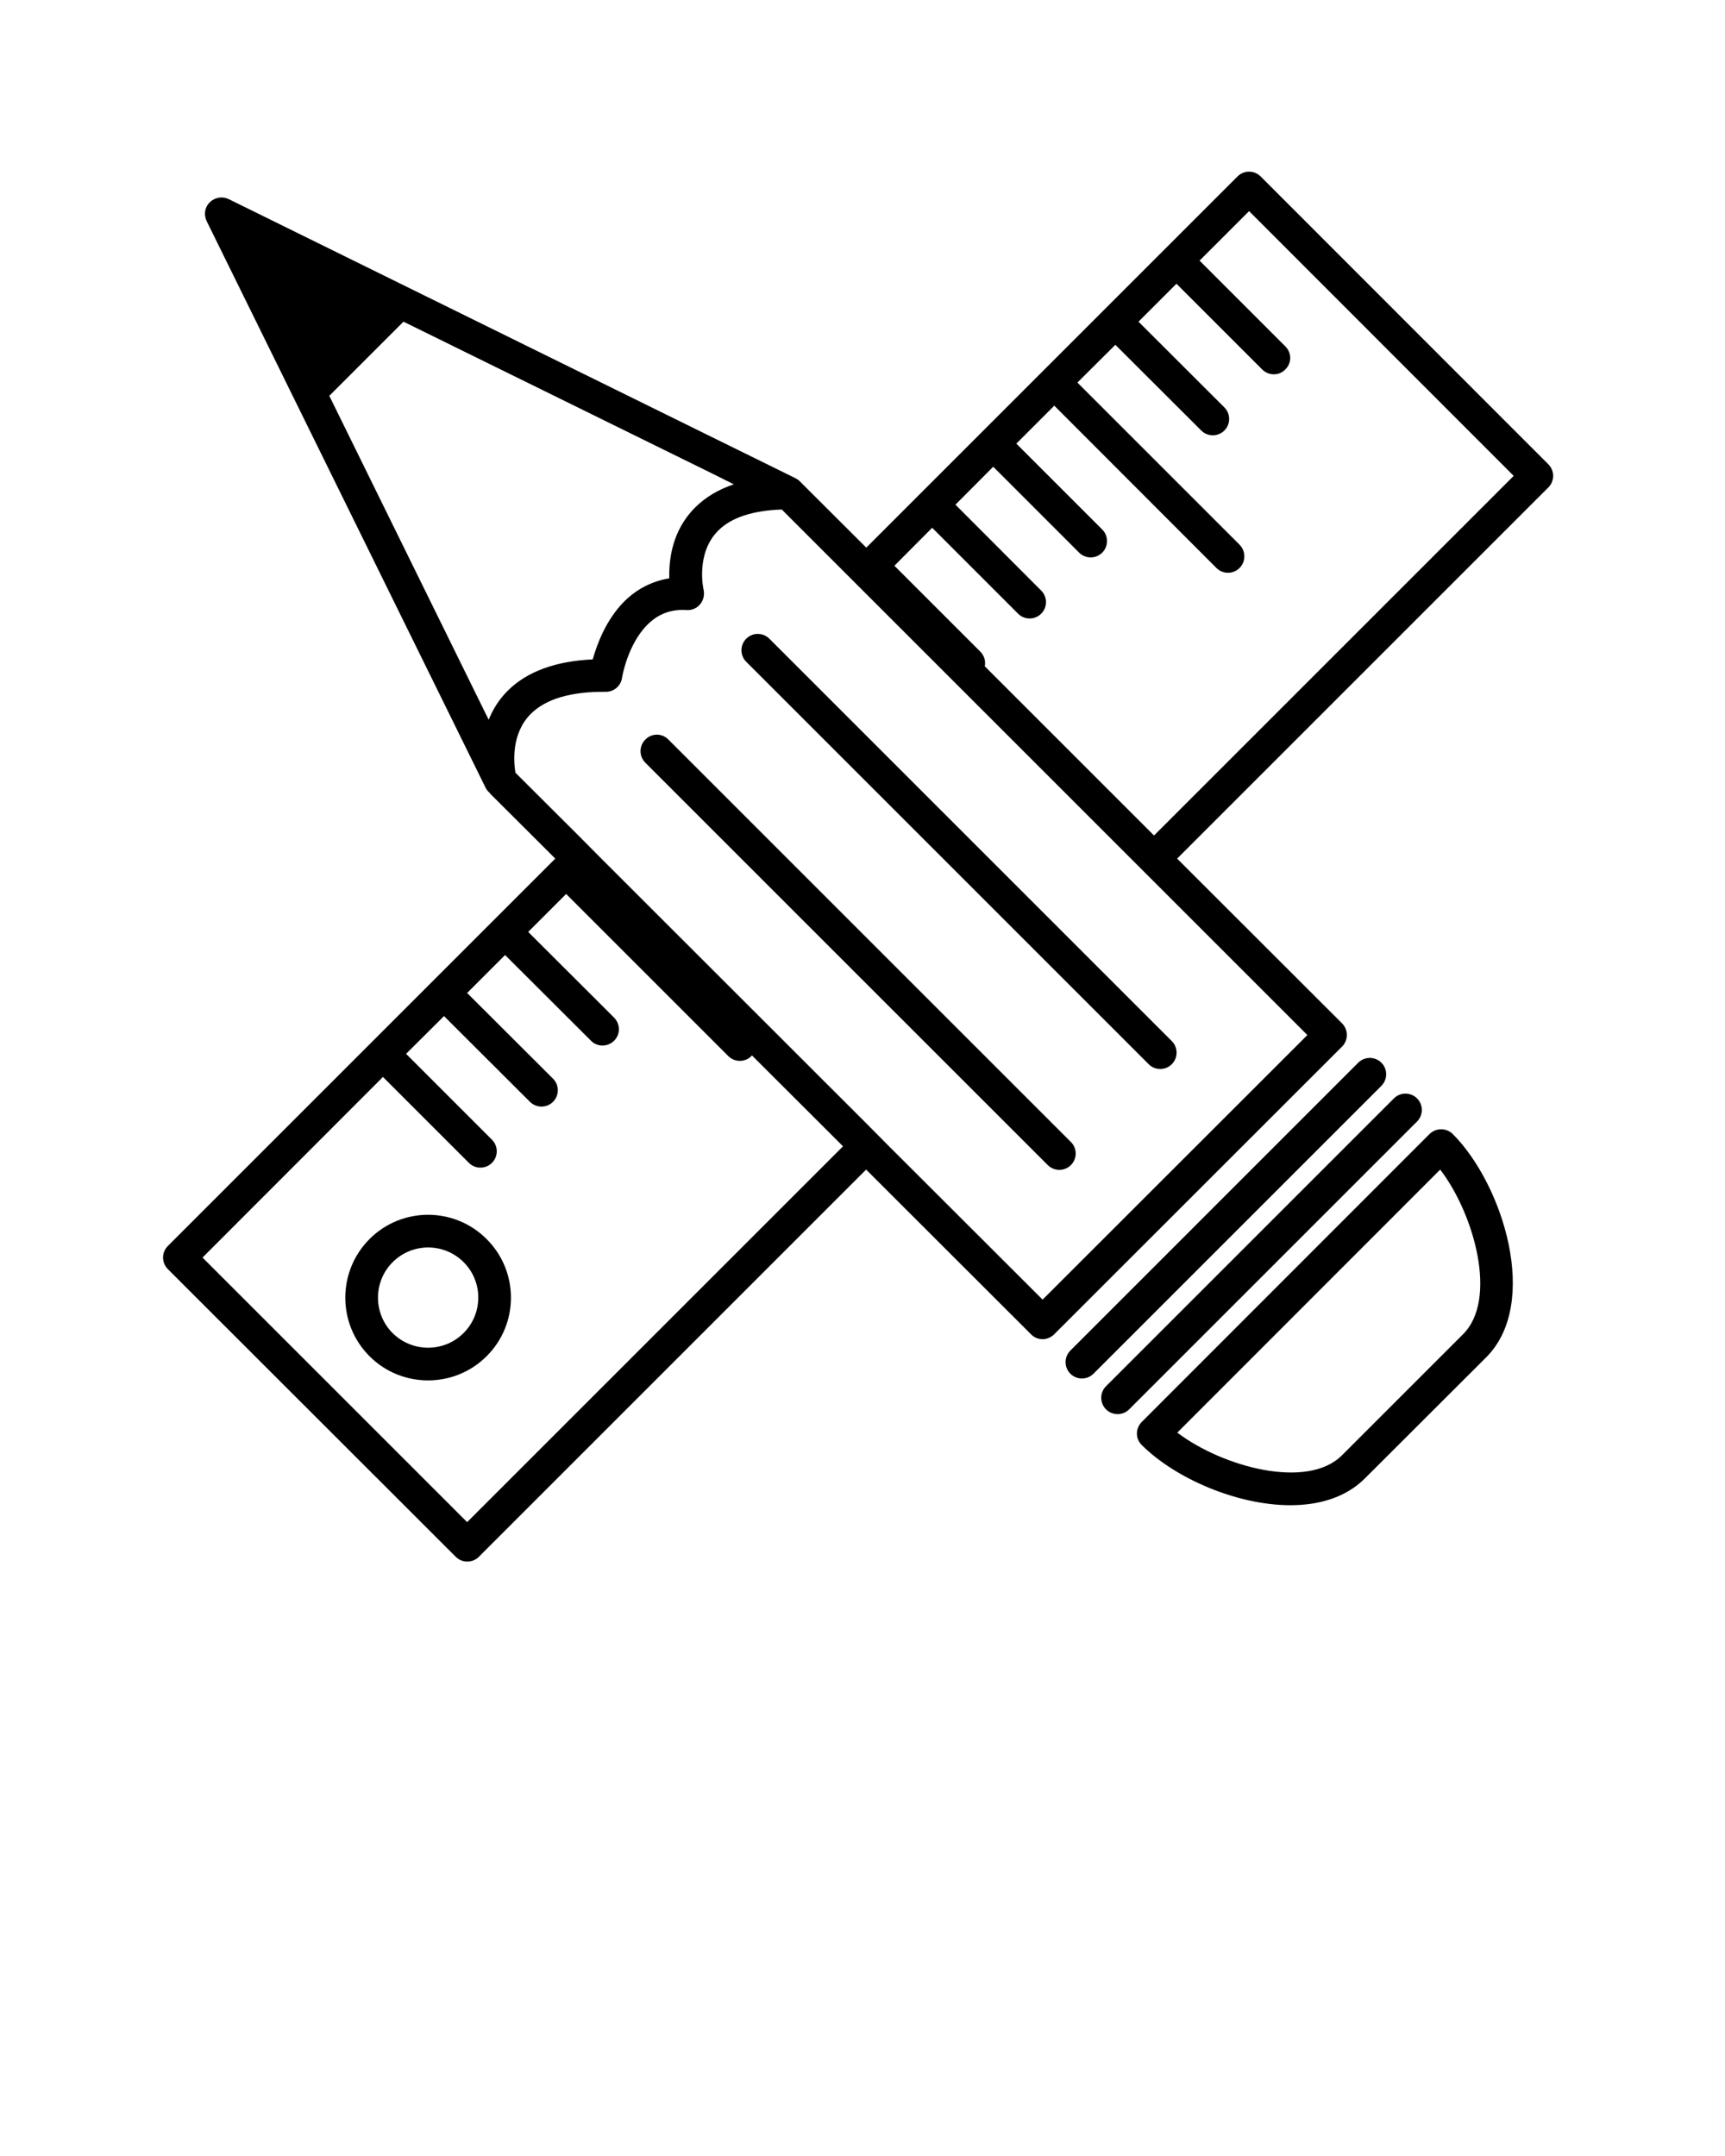 <svg xmlns="http://www.w3.org/2000/svg" xmlns:xlink="http://www.w3.org/1999/xlink" version="1.1" x="0px" y="0px" viewBox="0 0 100 125" enable-background="new 0 0 100 100" xml:space="preserve">
  <g>
  <path d="M89.76,26.92L73.08,10.23c-0.37-0.37-0.97-0.37-1.34,0L50.22,31.75l-3.8-3.79c-0.08-0.09-0.18-0.17-0.3-0.23l-2.25-1.11   l-1.14-0.56L13.25,11.54c-0.36-0.17-0.8-0.1-1.09,0.19c-0.29,0.28-0.36,0.72-0.18,1.09l16.18,32.87c0.06,0.12,0.15,0.21,0.24,0.29   l-0.01,0.01l3.8,3.79L9.73,72.24c-0.37,0.37-0.37,0.97,0,1.34l16.69,16.68c0.37,0.37,0.97,0.37,1.34,0l22.45-22.45l9.56,9.551   c0.37,0.38,0.971,0.37,1.341,0L77.8,60.68c0.37-0.37,0.37-0.97,0-1.35l-9.56-9.55l21.52-21.52C90.13,27.89,90.13,27.29,89.76,26.92   z M28.33,41.73l-0.42-0.85l-8.82-17.93l4.3-4.3l17.93,8.82l1.22,0.61c-0.9,0.3-1.65,0.75-2.25,1.35c-1.32,1.32-1.52,3-1.49,4.1   c-0.98,0.16-1.88,0.61-2.61,1.34c-1.06,1.06-1.58,2.48-1.83,3.36c-2.16,0.1-3.82,0.71-4.93,1.82   C28.91,40.57,28.56,41.15,28.33,41.73z M27.08,88.25L11.74,72.91L22.2,62.44l4.98,4.979c0.37,0.37,0.97,0.37,1.34,0   s0.37-0.97,0-1.34l-4.98-4.98l2.2-2.189l4.98,4.97c0.37,0.37,0.97,0.37,1.34,0s0.37-0.97,0-1.34l-4.98-4.97l2.2-2.2l4.98,4.97   c0.36,0.37,0.97,0.37,1.34,0s0.37-0.96,0-1.34l-4.98-4.97l2.2-2.2l9.4,9.4c0.37,0.369,0.97,0.369,1.34,0   c0.01-0.011,0.02-0.03,0.03-0.04l5.28,5.27L27.08,88.25z M75.79,60.01L60.44,75.35l-8.891-8.88l-1.34-1.35L34.86,49.78l-1.33-1.34   l-3.65-3.64c-0.1-0.6-0.25-2.27,0.89-3.41c0.87-0.87,2.33-1.3,4.35-1.28c0.47,0,0.87-0.34,0.94-0.81c0-0.02,0.31-1.92,1.47-3.08   c0.63-0.63,1.37-0.91,2.28-0.85c0.3,0.02,0.59-0.11,0.78-0.34s0.26-0.54,0.2-0.83c-0.01-0.02-0.48-2.11,0.84-3.43   c0.76-0.77,2.01-1.17,3.69-1.23l3.56,3.56l1.34,1.34L65.56,49.78l1.341,1.34L75.79,60.01z M66.9,48.44l-9.811-9.81   c0.061-0.3-0.03-0.62-0.26-0.85l-4.98-4.98l2.19-2.2l4.979,4.98c0.37,0.37,0.971,0.37,1.341,0s0.37-0.97,0-1.34l-4.971-4.98   l2.19-2.2l4.979,4.98c0.37,0.37,0.971,0.37,1.341,0c0.369-0.37,0.369-0.97,0-1.34l-4.98-4.98l2.2-2.2l9.399,9.41   c0.37,0.37,0.971,0.37,1.341,0c0.37-0.37,0.37-0.97,0-1.35l-9.4-9.4l2.08-2.07l0.12-0.12l4.979,4.97c0.37,0.37,0.971,0.37,1.341,0   c0.369-0.37,0.369-0.97,0-1.34L66,18.65l2.2-2.2l4.97,4.97c0.37,0.37,0.98,0.38,1.34,0c0.38-0.37,0.38-0.96,0-1.34l-4.97-4.97   l2.87-2.87l15.34,15.35L66.9,48.44z"/>
  <path d="M21.42,71.84c-1.87,1.87-1.87,4.92,0,6.79s4.92,1.87,6.79,0c1.88-1.87,1.88-4.92,0-6.79   C26.34,69.96,23.29,69.96,21.42,71.84z M26.87,77.29c-1.13,1.13-2.97,1.13-4.11,0c-1.13-1.13-1.13-2.98,0-4.11   c1.14-1.14,2.98-1.14,4.12,0C28.01,74.31,28.01,76.16,26.87,77.29z"/>
  <path d="M82.87,65.75L66.19,82.44c-0.37,0.369-0.381,0.97,0,1.34c1.909,1.91,5.489,3.489,8.619,3.489   c1.671,0,3.221-0.46,4.311-1.55l7.04-7.029c3.13-3.131,0.979-10.011-1.94-12.94C83.84,65.38,83.25,65.38,82.87,65.75z M84.82,77.35   l-7.03,7.03c-2.021,2.01-6.93,0.66-9.54-1.32l15.24-15.25C85.48,70.42,86.83,75.34,84.82,77.35z"/>
  <path d="M56.95,61.08L55.6,59.73l-9.77-9.771l-7.08-7.08c-0.37-0.38-0.97-0.38-1.34,0c-0.37,0.37-0.37,0.97,0,1.34l1.51,1.51   l15.34,15.34l1.351,1.35l5.13,5.13c0.37,0.37,0.97,0.37,1.34,0s0.37-0.97,0-1.34L56.95,61.08z"/>
  <path d="M61.45,53.88L46.11,38.54l-1.34-1.34l-0.17-0.17c-0.37-0.37-0.97-0.37-1.34,0c-0.37,0.37-0.37,0.97,0,1.34l0.17,0.17   l6.36,6.36l10.32,10.32l1.35,1.351l5.13,5.13c0.37,0.37,0.97,0.37,1.34,0s0.37-0.97,0-1.34l-5.13-5.13L61.45,53.88z"/>
  <path d="M82.147,63.682c-0.37-0.37-0.972-0.37-1.341,0L64.117,80.37c-0.37,0.37-0.37,0.971,0,1.341c0.371,0.37,0.972,0.37,1.342,0   l16.688-16.688C82.518,64.652,82.518,64.052,82.147,63.682z"/>
  <path d="M80.08,61.613c-0.371-0.369-0.972-0.369-1.342,0L62.05,78.303c-0.37,0.37-0.369,0.971,0,1.341   c0.373,0.373,0.971,0.37,1.341,0L80.08,62.955C80.449,62.584,80.452,61.986,80.08,61.613z"/>
</g>
</svg>